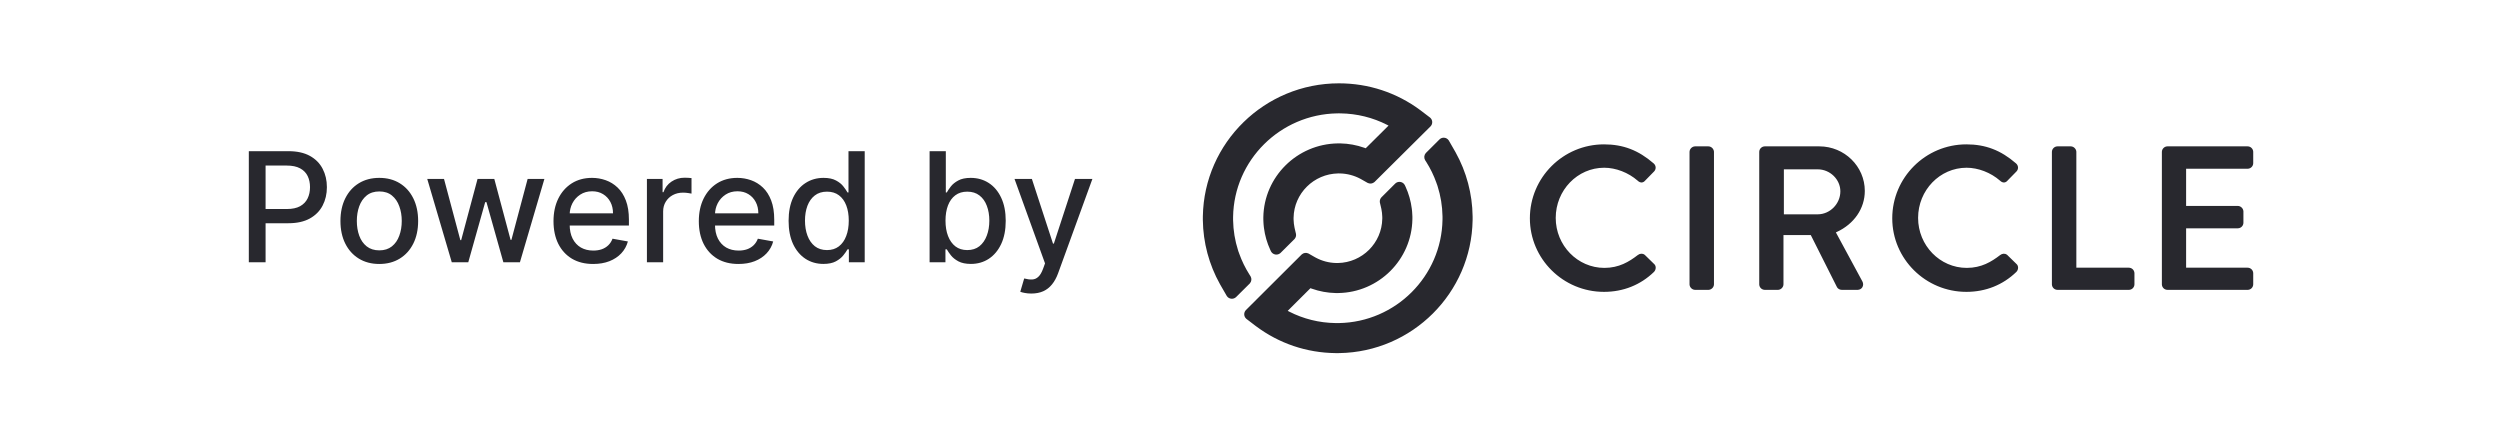 <svg width="180" height="32" viewBox="0 0 180 32" fill="none" xmlns="http://www.w3.org/2000/svg">
<path d="M17.915 18.885V10.885H20.766C21.389 10.885 21.904 10.998 22.313 11.225C22.722 11.451 23.028 11.761 23.231 12.155C23.434 12.545 23.536 12.985 23.536 13.475C23.536 13.967 23.433 14.41 23.227 14.803C23.024 15.194 22.717 15.504 22.305 15.733C21.896 15.959 21.382 16.073 20.762 16.073H18.801V15.049H20.653C21.046 15.049 21.365 14.982 21.61 14.846C21.855 14.708 22.034 14.521 22.149 14.284C22.264 14.047 22.321 13.777 22.321 13.475C22.321 13.173 22.264 12.905 22.149 12.67C22.034 12.436 21.853 12.252 21.606 12.12C21.361 11.987 21.038 11.92 20.637 11.92H19.122V18.885H17.915ZM27.309 19.006C26.747 19.006 26.256 18.877 25.836 18.619C25.417 18.362 25.092 18.001 24.86 17.538C24.628 17.074 24.512 16.532 24.512 15.912C24.512 15.29 24.628 14.746 24.86 14.28C25.092 13.813 25.417 13.451 25.836 13.194C26.256 12.936 26.747 12.807 27.309 12.807C27.872 12.807 28.363 12.936 28.782 13.194C29.201 13.451 29.526 13.813 29.758 14.28C29.99 14.746 30.106 15.29 30.106 15.912C30.106 16.532 29.99 17.074 29.758 17.538C29.526 18.001 29.201 18.362 28.782 18.619C28.363 18.877 27.872 19.006 27.309 19.006ZM27.313 18.026C27.678 18.026 27.98 17.929 28.219 17.737C28.459 17.544 28.636 17.288 28.75 16.967C28.868 16.647 28.926 16.294 28.926 15.909C28.926 15.526 28.868 15.174 28.75 14.854C28.636 14.531 28.459 14.272 28.219 14.076C27.98 13.881 27.678 13.784 27.313 13.784C26.946 13.784 26.641 13.881 26.399 14.076C26.159 14.272 25.981 14.531 25.864 14.854C25.749 15.174 25.692 15.526 25.692 15.909C25.692 16.294 25.749 16.647 25.864 16.967C25.981 17.288 26.159 17.544 26.399 17.737C26.641 17.929 26.946 18.026 27.313 18.026ZM32.528 18.885L30.762 12.885H31.969L33.145 17.291H33.204L34.383 12.885H35.59L36.762 17.272H36.821L37.989 12.885H39.196L37.434 18.885H36.243L35.024 14.553H34.934L33.715 18.885H32.528ZM42.708 19.006C42.116 19.006 41.607 18.88 41.18 18.627C40.756 18.372 40.428 18.014 40.196 17.553C39.967 17.09 39.852 16.547 39.852 15.924C39.852 15.31 39.967 14.768 40.196 14.299C40.428 13.83 40.751 13.465 41.165 13.201C41.581 12.938 42.068 12.807 42.626 12.807C42.964 12.807 43.292 12.863 43.61 12.975C43.928 13.087 44.213 13.263 44.465 13.502C44.718 13.742 44.917 14.053 45.063 14.436C45.209 14.816 45.282 15.278 45.282 15.823V16.237H40.512V15.362H44.137C44.137 15.054 44.075 14.782 43.95 14.545C43.825 14.306 43.649 14.117 43.422 13.979C43.198 13.841 42.935 13.772 42.633 13.772C42.305 13.772 42.019 13.853 41.774 14.014C41.532 14.173 41.344 14.381 41.211 14.639C41.081 14.894 41.016 15.172 41.016 15.471V16.155C41.016 16.556 41.086 16.897 41.227 17.178C41.37 17.459 41.569 17.674 41.825 17.823C42.08 17.968 42.378 18.041 42.719 18.041C42.941 18.041 43.142 18.01 43.325 17.948C43.507 17.883 43.665 17.786 43.797 17.659C43.93 17.531 44.032 17.373 44.102 17.186L45.208 17.385C45.119 17.711 44.96 17.996 44.731 18.241C44.504 18.483 44.219 18.672 43.876 18.807C43.534 18.94 43.145 19.006 42.708 19.006ZM46.578 18.885V12.885H47.706V13.838H47.769C47.878 13.515 48.071 13.261 48.347 13.076C48.626 12.889 48.941 12.795 49.292 12.795C49.365 12.795 49.451 12.798 49.55 12.803C49.652 12.808 49.731 12.815 49.789 12.823V13.94C49.742 13.927 49.658 13.912 49.539 13.897C49.419 13.879 49.299 13.87 49.179 13.87C48.903 13.87 48.657 13.928 48.441 14.045C48.227 14.16 48.058 14.32 47.933 14.526C47.808 14.729 47.746 14.961 47.746 15.221V18.885H46.578ZM53.17 19.006C52.579 19.006 52.07 18.88 51.643 18.627C51.219 18.372 50.891 18.014 50.659 17.553C50.429 17.09 50.315 16.547 50.315 15.924C50.315 15.31 50.429 14.768 50.659 14.299C50.891 13.83 51.213 13.465 51.627 13.201C52.044 12.938 52.531 12.807 53.088 12.807C53.427 12.807 53.755 12.863 54.073 12.975C54.391 13.087 54.676 13.263 54.928 13.502C55.181 13.742 55.38 14.053 55.526 14.436C55.672 14.816 55.745 15.278 55.745 15.823V16.237H50.975V15.362H54.6C54.6 15.054 54.538 14.782 54.413 14.545C54.288 14.306 54.112 14.117 53.885 13.979C53.661 13.841 53.398 13.772 53.096 13.772C52.768 13.772 52.482 13.853 52.237 14.014C51.995 14.173 51.807 14.381 51.674 14.639C51.544 14.894 51.479 15.172 51.479 15.471V16.155C51.479 16.556 51.549 16.897 51.69 17.178C51.833 17.459 52.032 17.674 52.288 17.823C52.543 17.968 52.841 18.041 53.182 18.041C53.404 18.041 53.605 18.01 53.788 17.948C53.97 17.883 54.127 17.786 54.26 17.659C54.393 17.531 54.495 17.373 54.565 17.186L55.67 17.385C55.582 17.711 55.423 17.996 55.194 18.241C54.967 18.483 54.682 18.672 54.338 18.807C53.997 18.94 53.608 19.006 53.17 19.006ZM59.287 19.002C58.802 19.002 58.37 18.879 57.99 18.631C57.612 18.381 57.315 18.026 57.099 17.565C56.886 17.101 56.779 16.545 56.779 15.897C56.779 15.248 56.887 14.694 57.103 14.233C57.322 13.772 57.621 13.419 58.002 13.174C58.382 12.929 58.813 12.807 59.294 12.807C59.667 12.807 59.966 12.87 60.193 12.995C60.422 13.117 60.599 13.26 60.724 13.424C60.852 13.588 60.951 13.733 61.021 13.858H61.091V10.885H62.259V18.885H61.119V17.951H61.021C60.951 18.079 60.849 18.225 60.716 18.389C60.586 18.553 60.406 18.696 60.177 18.819C59.948 18.941 59.651 19.002 59.287 19.002ZM59.544 18.006C59.88 18.006 60.164 17.918 60.396 17.741C60.63 17.561 60.807 17.312 60.927 16.994C61.05 16.677 61.111 16.307 61.111 15.885C61.111 15.469 61.051 15.104 60.931 14.791C60.811 14.479 60.636 14.235 60.404 14.061C60.172 13.886 59.886 13.799 59.544 13.799C59.193 13.799 58.9 13.89 58.666 14.073C58.431 14.255 58.254 14.504 58.134 14.819C58.017 15.134 57.959 15.489 57.959 15.885C57.959 16.286 58.018 16.647 58.138 16.967C58.258 17.288 58.435 17.541 58.669 17.729C58.906 17.914 59.198 18.006 59.544 18.006ZM66.931 18.885V10.885H68.099V13.858H68.169C68.237 13.733 68.335 13.588 68.462 13.424C68.59 13.26 68.767 13.117 68.994 12.995C69.22 12.87 69.52 12.807 69.892 12.807C70.376 12.807 70.809 12.929 71.189 13.174C71.569 13.419 71.867 13.772 72.084 14.233C72.302 14.694 72.412 15.248 72.412 15.897C72.412 16.545 72.303 17.101 72.087 17.565C71.871 18.026 71.574 18.381 71.197 18.631C70.819 18.879 70.388 19.002 69.904 19.002C69.539 19.002 69.241 18.941 69.009 18.819C68.78 18.696 68.6 18.553 68.47 18.389C68.34 18.225 68.24 18.079 68.169 17.951H68.072V18.885H66.931ZM68.076 15.885C68.076 16.307 68.137 16.677 68.259 16.994C68.382 17.312 68.559 17.561 68.79 17.741C69.022 17.918 69.306 18.006 69.642 18.006C69.991 18.006 70.283 17.914 70.517 17.729C70.751 17.541 70.928 17.288 71.048 16.967C71.171 16.647 71.232 16.286 71.232 15.885C71.232 15.489 71.172 15.134 71.052 14.819C70.935 14.504 70.758 14.255 70.521 14.073C70.287 13.89 69.994 13.799 69.642 13.799C69.303 13.799 69.017 13.886 68.783 14.061C68.551 14.235 68.375 14.479 68.255 14.791C68.136 15.104 68.076 15.469 68.076 15.885ZM74.257 21.135C74.083 21.135 73.924 21.121 73.781 21.092C73.638 21.066 73.531 21.038 73.46 21.006L73.742 20.049C73.955 20.107 74.145 20.131 74.312 20.123C74.479 20.116 74.626 20.053 74.753 19.936C74.884 19.819 74.998 19.627 75.097 19.362L75.242 18.963L73.046 12.885H74.296L75.816 17.541H75.878L77.398 12.885H78.652L76.179 19.686C76.065 19.998 75.919 20.263 75.742 20.479C75.565 20.698 75.354 20.862 75.109 20.971C74.864 21.08 74.58 21.135 74.257 21.135Z" fill="#28282E"/>
<path fill-rule="evenodd" clip-rule="evenodd" d="M103.946 9.914L103.976 9.915C104.104 9.924 104.228 9.989 104.306 10.104L104.323 10.132L104.746 10.869L104.803 10.969C105.586 12.373 106.009 13.961 106.028 15.576L106.029 15.694L106.028 15.855C105.942 21.093 101.685 25.339 96.432 25.423L96.273 25.424L96.159 25.424C94.075 25.4 92.1 24.733 90.434 23.488L90.343 23.42L89.754 22.969L89.732 22.951C89.552 22.794 89.534 22.521 89.691 22.342L89.711 22.32L93.709 18.334L93.732 18.313C93.862 18.2 94.047 18.175 94.202 18.249L94.231 18.264L94.663 18.511L94.73 18.548C95.179 18.79 95.681 18.924 96.192 18.936L96.273 18.938L96.329 18.937C98.078 18.907 99.495 17.494 99.524 15.75L99.525 15.694L99.523 15.602C99.518 15.416 99.496 15.23 99.459 15.045L99.438 14.953L99.356 14.602L99.35 14.573C99.33 14.447 99.366 14.318 99.45 14.222L99.472 14.198L100.452 13.22L100.474 13.2C100.68 13.02 101.002 13.075 101.137 13.312L101.151 13.339L101.198 13.438C101.428 13.939 101.581 14.474 101.649 15.025L101.662 15.135L101.673 15.247C101.682 15.359 101.689 15.471 101.692 15.582L101.693 15.694L101.692 15.784C101.645 18.694 99.279 21.052 96.361 21.099L96.273 21.1L96.163 21.099C95.58 21.087 95.003 20.981 94.456 20.786L94.353 20.749L92.716 22.381L92.816 22.433C93.844 22.961 94.978 23.244 96.158 23.261L96.273 23.262L96.398 23.261C100.483 23.195 103.794 19.892 103.86 15.818L103.861 15.694L103.86 15.57C103.848 14.83 103.727 14.098 103.504 13.398L103.464 13.275L103.461 13.277L103.419 13.156C103.233 12.633 102.989 12.13 102.69 11.658L102.62 11.55L102.604 11.524C102.515 11.364 102.533 11.166 102.652 11.028L102.674 11.004L103.64 10.041C103.726 9.955 103.837 9.914 103.946 9.914ZM96.403 6C98.539 6 100.564 6.669 102.268 7.936L102.359 8.005L102.95 8.455L102.973 8.473C103.153 8.63 103.171 8.903 103.014 9.082L102.993 9.104L98.978 13.091L98.956 13.111C98.825 13.224 98.639 13.249 98.483 13.175L98.454 13.16L98.02 12.913L97.953 12.876C97.502 12.634 96.998 12.5 96.485 12.488L96.403 12.487L96.347 12.487C94.591 12.517 93.168 13.93 93.138 15.674L93.137 15.73L93.139 15.823C93.144 16.008 93.166 16.195 93.204 16.379L93.224 16.471L93.306 16.822L93.312 16.851C93.333 16.977 93.296 17.106 93.212 17.203L93.19 17.226L92.206 18.204L92.184 18.224C91.977 18.404 91.654 18.349 91.518 18.111L91.505 18.085L91.458 17.986C91.228 17.488 91.074 16.956 91.004 16.409L90.992 16.3L90.981 16.194L90.973 16.088L90.97 16.045L90.968 16.001L90.964 15.911L90.961 15.82L90.96 15.73L90.96 15.641C91.008 12.73 93.383 10.372 96.314 10.325L96.403 10.324L96.513 10.325C97.099 10.337 97.679 10.444 98.228 10.638L98.331 10.675L99.975 9.043L99.876 8.991C98.842 8.463 97.703 8.18 96.518 8.163L96.403 8.162L96.278 8.163C92.174 8.229 88.849 11.532 88.783 15.606L88.782 15.73L88.783 15.854C88.795 16.594 88.917 17.327 89.141 18.026L89.181 18.149L89.183 18.147L89.226 18.268C89.413 18.792 89.659 19.294 89.958 19.766L90.028 19.875L90.044 19.901C90.134 20.06 90.116 20.258 89.996 20.396L89.974 20.42L89.004 21.383L88.982 21.403C88.785 21.575 88.478 21.535 88.333 21.317L88.318 21.292L87.893 20.556L87.836 20.456C87.049 19.05 86.625 17.461 86.605 15.845L86.605 15.73L86.606 15.569C86.693 10.278 91.054 6 96.403 6ZM115.487 10.394C116.866 10.394 117.969 10.817 119.063 11.765C119.153 11.844 119.204 11.948 119.207 12.058C119.21 12.158 119.174 12.254 119.106 12.332L119.084 12.355L118.456 12.997C118.368 13.106 118.272 13.134 118.207 13.138C118.135 13.142 118.024 13.122 117.905 13.003C117.241 12.425 116.34 12.077 115.502 12.077C113.577 12.077 112.012 13.697 112.012 15.69C112.012 17.674 113.584 19.288 115.516 19.288C116.572 19.288 117.294 18.845 117.917 18.366C118.073 18.245 118.261 18.235 118.403 18.336L118.427 18.354L119.098 19.009C119.166 19.068 119.208 19.159 119.211 19.261C119.215 19.378 119.167 19.497 119.084 19.58C118.115 20.519 116.872 21.014 115.487 21.014C112.545 21.014 110.151 18.639 110.151 15.719C110.151 12.783 112.545 10.394 115.487 10.394ZM141.579 10.394C142.957 10.394 144.06 10.817 145.154 11.765C145.244 11.844 145.294 11.948 145.298 12.058C145.301 12.158 145.265 12.254 145.197 12.332L145.176 12.355L144.547 12.997C144.459 13.106 144.363 13.134 144.298 13.138C144.226 13.142 144.116 13.122 143.996 13.003C143.332 12.425 142.431 12.077 141.593 12.077C139.668 12.077 138.103 13.697 138.103 15.69C138.103 17.674 139.675 19.288 141.607 19.288C142.663 19.288 143.385 18.845 144.009 18.366C144.164 18.245 144.352 18.235 144.494 18.336L144.518 18.354L145.189 19.009C145.257 19.068 145.299 19.159 145.302 19.261C145.306 19.378 145.259 19.497 145.176 19.58C144.206 20.519 142.963 21.014 141.579 21.014C138.636 21.014 136.242 18.639 136.242 15.719C136.242 12.783 138.636 10.394 141.579 10.394ZM123.002 10.538C123.208 10.538 123.39 10.712 123.405 10.915L123.406 10.941V20.468C123.406 20.674 123.232 20.855 123.027 20.869L123.002 20.87H122.05C121.843 20.87 121.661 20.697 121.647 20.494L121.646 20.468V10.941C121.646 10.735 121.82 10.553 122.024 10.539L122.05 10.538H123.002ZM130.992 10.538C132.797 10.538 134.266 11.978 134.266 13.747C134.266 15.01 133.497 16.126 132.245 16.704L132.183 16.732L134.092 20.263C134.165 20.398 134.164 20.558 134.09 20.681C134.022 20.793 133.904 20.861 133.763 20.869L133.733 20.87H132.607C132.449 20.87 132.326 20.779 132.271 20.688L132.26 20.669L130.378 16.927H128.41V20.468C128.41 20.674 128.236 20.855 128.032 20.869L128.006 20.87H127.069C126.855 20.87 126.679 20.704 126.666 20.494L126.665 20.468V10.941C126.665 10.728 126.832 10.553 127.042 10.539L127.069 10.538H130.992ZM149.093 10.538C149.299 10.538 149.482 10.712 149.496 10.915L149.497 10.941V19.274H153.275C153.489 19.274 153.665 19.441 153.679 19.65L153.68 19.677V20.468C153.68 20.681 153.512 20.856 153.302 20.869L153.275 20.87H148.141C147.927 20.87 147.751 20.704 147.738 20.494L147.737 20.468V10.941C147.737 10.728 147.904 10.553 148.114 10.539L148.141 10.538H149.093ZM161.828 10.538C162.042 10.538 162.218 10.705 162.231 10.914L162.232 10.941V11.747C162.232 11.96 162.065 12.134 161.855 12.148L161.828 12.149H157.4V14.827H161.122C161.328 14.827 161.51 15 161.525 15.204L161.526 15.229V16.035C161.526 16.248 161.359 16.423 161.148 16.437L161.122 16.438H157.4V19.274H161.828C162.042 19.274 162.218 19.441 162.231 19.65L162.232 19.676V20.468C162.232 20.681 162.065 20.856 161.855 20.869L161.828 20.87H156.059C155.845 20.87 155.67 20.704 155.656 20.494L155.655 20.468V10.941C155.655 10.728 155.822 10.553 156.032 10.539L156.059 10.538H161.828ZM130.877 12.192H128.439V15.431H130.877C131.76 15.431 132.506 14.673 132.506 13.776C132.506 12.917 131.76 12.192 130.877 12.192Z" fill="#28282E"/>
</svg>
